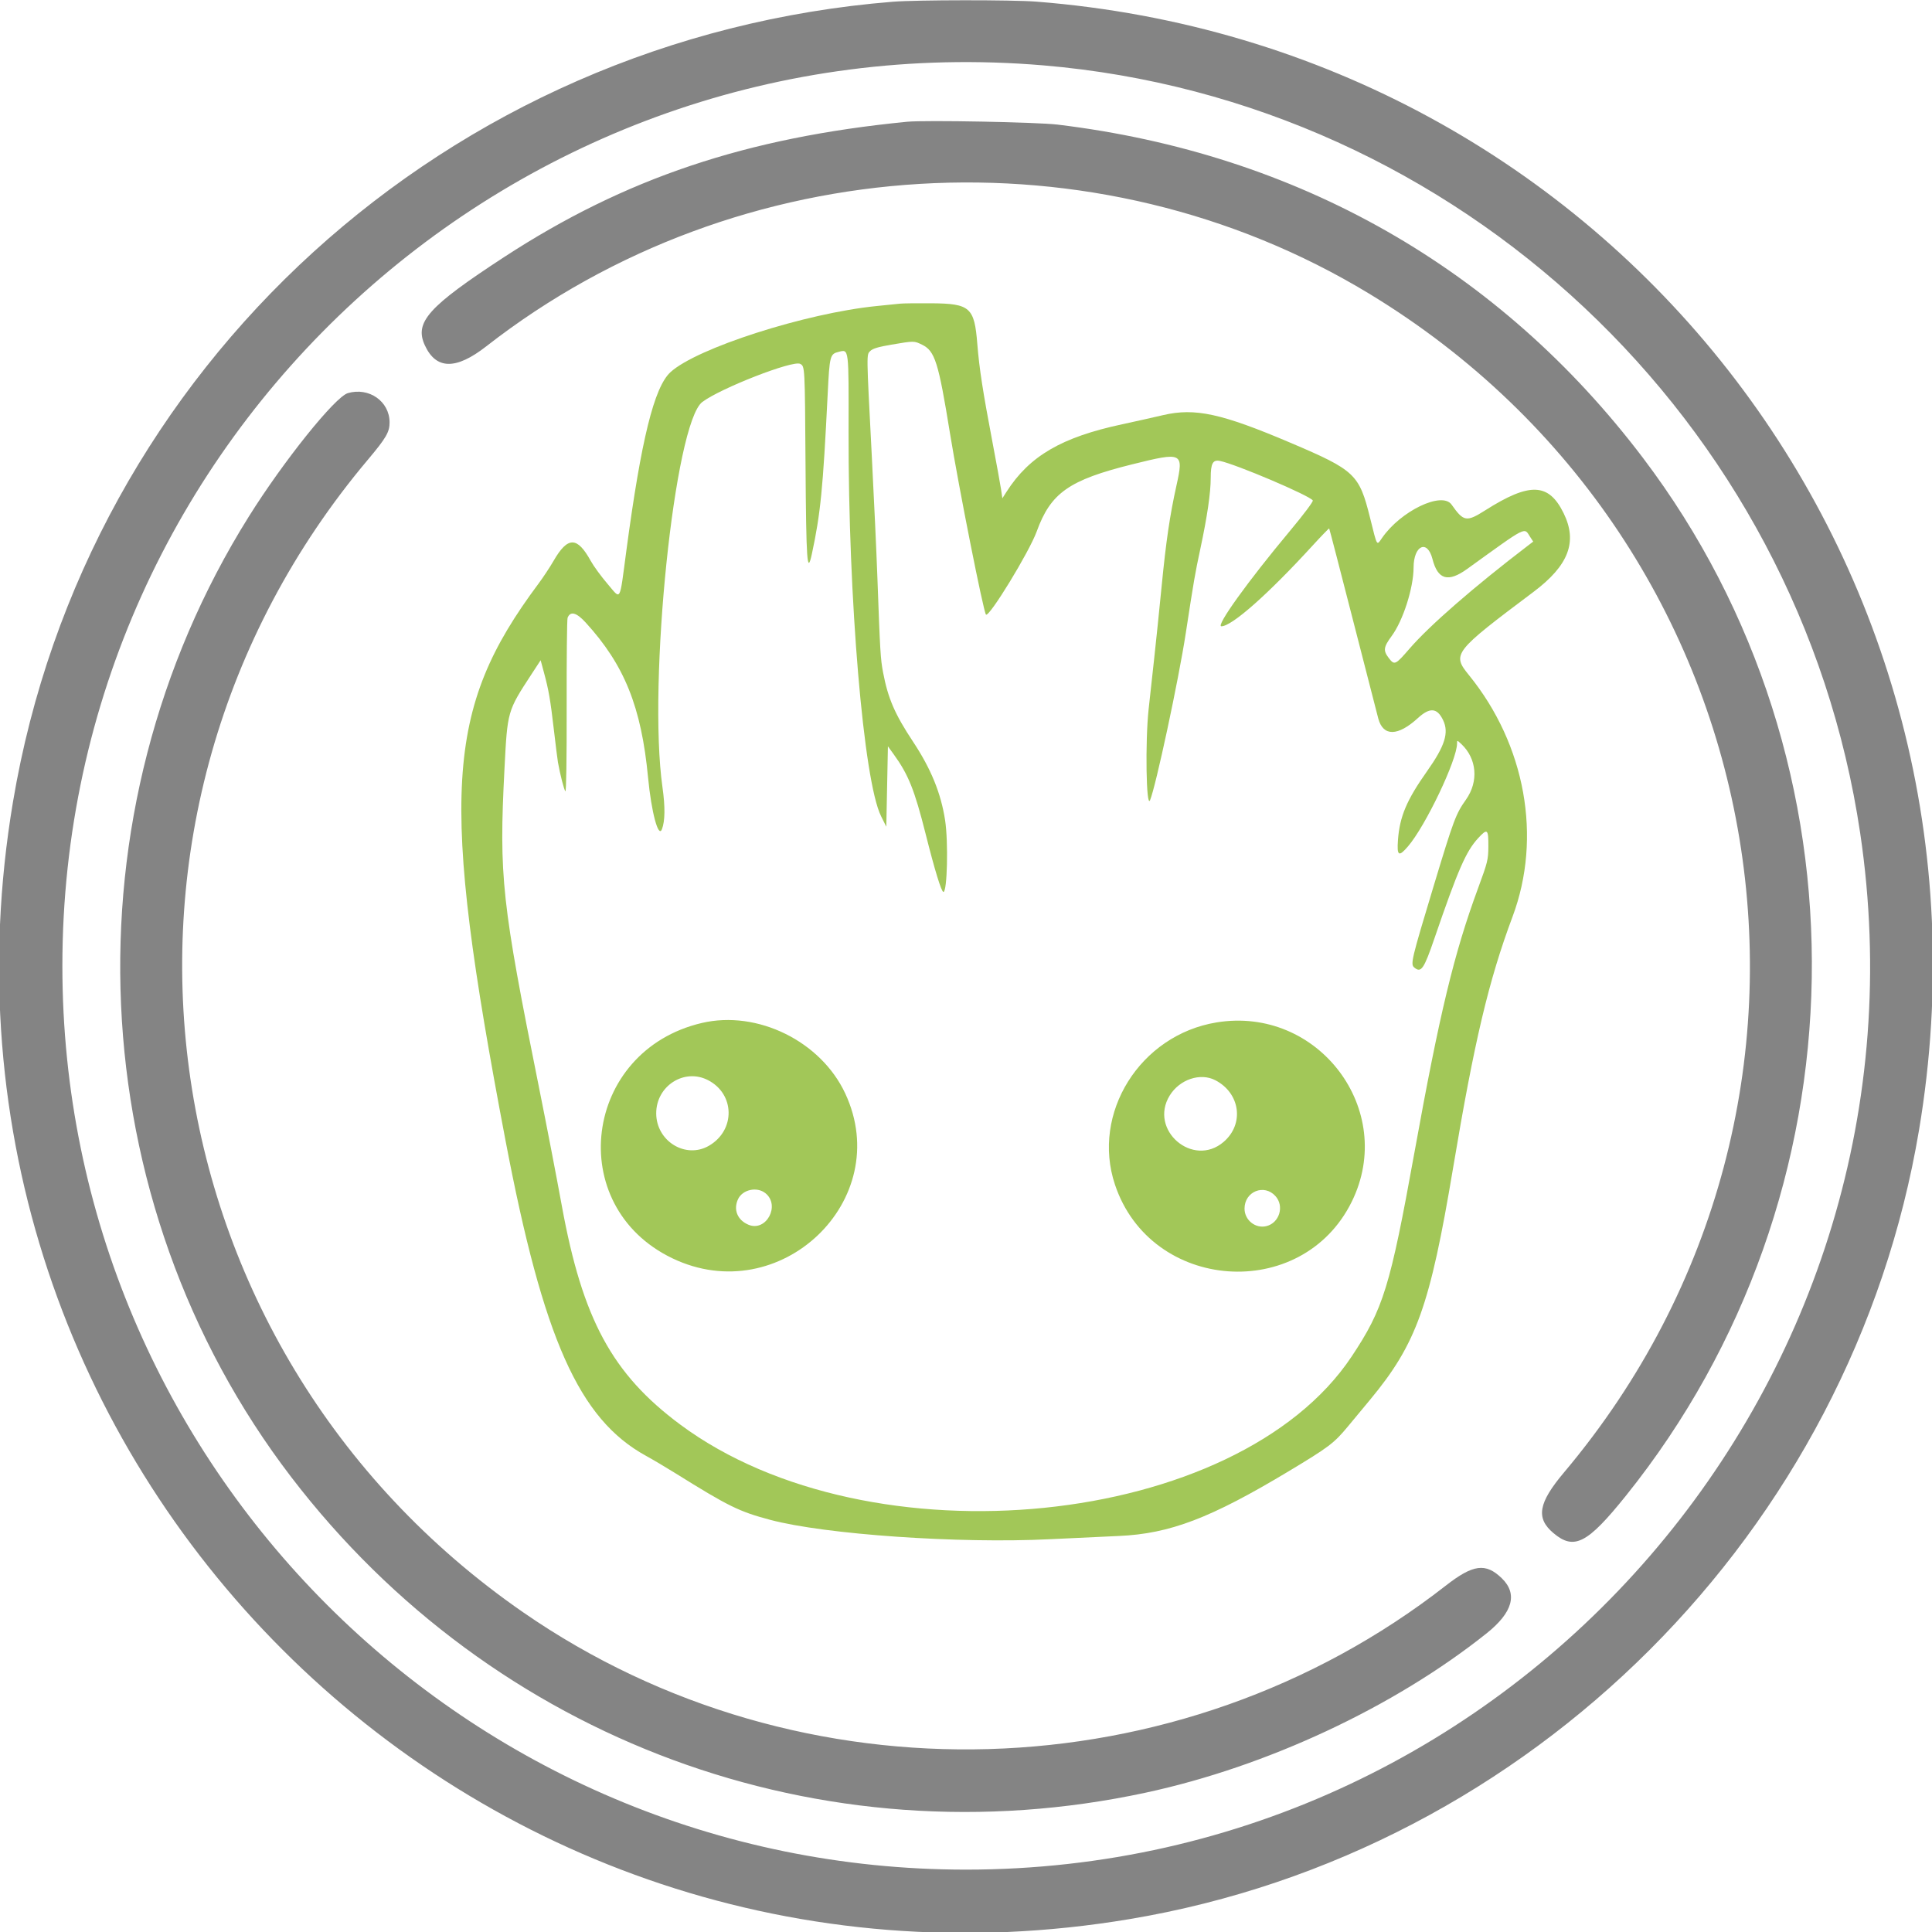 <svg id="svg" version="1.1" width="400" height="400" xmlns="http://www.w3.org/2000/svg" xmlns:xlink="http://www.w3.org/1999/xlink" style="display: block;"><g id="svgg"><path id="path0" d="M184.833 0.362 C 92.692 7.784,17.793 75.919,2.680 166.066 C -20.232 302.723,97.277 420.232,233.934 397.320 C 317.038 383.388,383.388 317.038,397.320 233.934 C 416.977 116.688,333.208 9.633,214.535 0.337 C 209.577 -0.052,189.758 -0.035,184.833 0.362 M216.000 13.533 C 301.950 20.802,372.450 87.065,385.134 172.500 C 401.884 285.330,314.095 387.086,200.000 387.086 C 96.712 387.086,12.914 303.288,12.914 200.000 C 12.914 90.473,106.772 4.295,216.000 13.533 M187.833 25.206 C 154.521 28.462,129.360 36.914,104.333 53.252 C 88.649 63.491,85.756 66.717,87.963 71.500 C 90.291 76.543,94.389 76.610,100.673 71.706 C 152.974 30.895,226.807 26.474,283.408 60.763 C 369.421 112.870,388.488 228.046,323.816 304.846 C 318.480 311.183,317.936 314.310,321.630 317.418 C 325.909 321.018,328.661 319.597,336.635 309.667 C 386.598 247.444,388.073 158.088,340.180 94.833 C 310.460 55.580,268.715 31.807,218.954 25.797 C 214.737 25.288,191.509 24.846,187.833 25.206 M72.033 81.386 C 69.387 82.147,58.738 95.413,51.518 106.944 C 13.004 168.454,16.550 248.661,60.312 305.833 C 102.072 360.391,170.191 385.553,237.167 371.161 C 262.248 365.771,288.637 353.442,307.775 338.173 C 313.213 333.835,314.270 329.995,310.920 326.752 C 307.590 323.529,304.990 323.875,299.327 328.294 C 244.150 371.349,165.838 373.616,108.333 333.824 C 28.875 278.841,14.069 168.917,76.184 95.154 C 79.946 90.687,80.671 89.435,80.659 87.427 C 80.634 83.087,76.409 80.128,72.033 81.386 " stroke="none" fill="#848484" fill-rule="evenodd"></path><path id="path1" d="M186.333 62.870 C 185.692 62.938,183.517 63.159,181.500 63.362 C 166.787 64.839,144.204 72.085,138.807 77.060 C 135.433 80.170,132.764 90.974,129.682 114.000 C 128.215 124.957,128.636 124.215,125.781 120.883 C 124.468 119.351,122.907 117.214,122.310 116.132 C 119.502 111.042,117.550 111.036,114.618 116.107 C 113.857 117.423,112.445 119.559,111.480 120.853 C 92.086 146.860,91.038 164.606,104.668 236.167 C 112.485 277.201,119.875 293.789,133.734 301.406 C 135.163 302.191,137.870 303.793,139.750 304.965 C 150.845 311.886,153.013 312.953,159.479 314.671 C 170.864 317.695,198.533 319.613,217.333 318.679 C 221.642 318.465,228.092 318.162,231.667 318.005 C 242.216 317.541,250.652 314.324,266.833 304.593 C 275.165 299.582,276.187 298.808,279.074 295.329 C 280.517 293.590,282.581 291.101,283.661 289.800 C 293.267 278.221,296.060 270.424,300.841 241.841 C 305.229 215.611,308.210 203.012,313.161 189.774 C 319.295 173.374,315.835 154.193,304.147 139.799 C 300.578 135.405,300.872 135.025,317.474 122.561 C 324.786 117.072,326.654 112.184,323.719 106.223 C 320.635 99.957,316.708 99.818,307.514 105.650 C 303.619 108.121,303.029 108.022,300.536 104.479 C 298.563 101.675,290.030 105.759,286.143 111.367 C 285.000 113.017,285.171 113.303,283.660 107.223 C 281.410 98.171,280.558 97.365,267.241 91.698 C 252.914 85.601,247.428 84.405,240.833 85.941 C 238.450 86.497,234.625 87.352,232.333 87.842 C 219.789 90.527,213.140 94.405,208.403 101.801 L 207.528 103.167 207.260 101.333 C 207.112 100.325,206.321 95.975,205.502 91.667 C 203.482 81.050,202.747 76.285,202.342 71.205 C 201.740 63.637,200.857 62.855,192.833 62.790 C 189.900 62.766,186.975 62.802,186.333 62.870 M190.887 71.359 C 193.569 72.658,194.288 74.931,196.676 89.667 C 198.477 100.787,203.627 126.738,204.133 127.244 C 204.782 127.893,213.102 114.269,214.637 110.042 C 217.545 102.033,221.321 99.381,234.456 96.123 C 244.871 93.539,245.096 93.649,243.566 100.553 C 242.197 106.736,241.418 112.035,240.496 121.451 C 240.027 126.244,239.336 132.942,238.961 136.333 C 238.586 139.725,238.068 144.450,237.810 146.833 C 237.085 153.533,237.306 167.555,238.107 165.667 C 239.286 162.887,244.008 140.822,245.490 131.167 C 247.204 120.002,247.409 118.813,248.505 113.690 C 249.943 106.970,250.667 102.028,250.667 98.938 C 250.667 95.944,251.102 95.137,252.561 95.429 C 255.847 96.086,271.179 102.608,271.800 103.613 C 271.930 103.823,269.882 106.554,267.079 109.909 C 258.387 120.311,251.660 129.667,252.873 129.667 C 255.034 129.667,262.508 123.063,271.651 113.074 C 273.543 111.006,275.137 109.359,275.192 109.414 C 275.247 109.469,277.478 118.061,280.152 128.507 C 282.825 138.953,285.171 148.081,285.365 148.791 C 286.381 152.506,289.413 152.460,293.564 148.666 C 296.047 146.397,297.559 146.529,298.790 149.122 C 300.018 151.711,299.154 154.444,295.448 159.683 C 291.233 165.644,289.788 169.063,289.434 173.917 C 289.194 177.219,289.588 177.474,291.498 175.250 C 295.151 170.999,301.667 157.333,301.667 153.925 C 301.667 153.229,301.682 153.231,302.532 154.025 C 305.772 157.052,306.177 161.791,303.515 165.552 C 301.402 168.539,300.991 169.641,296.776 183.592 C 292.226 198.655,291.993 199.636,292.800 200.306 C 294.230 201.492,294.790 200.685,296.995 194.255 C 301.859 180.074,303.522 176.259,306.029 173.540 C 307.958 171.448,308.171 171.623,308.149 175.278 C 308.132 177.977,307.994 178.539,306.041 183.833 C 301.037 197.398,298.059 209.763,292.831 238.680 C 287.809 266.460,286.416 270.981,279.832 280.868 C 256.153 316.424,180.135 324.120,140.834 294.939 C 126.756 284.486,120.601 273.118,116.323 249.667 C 115.237 243.708,113.140 232.833,111.664 225.500 C 103.849 186.670,103.295 181.586,104.447 159.167 C 105.062 147.175,105.042 147.247,110.038 139.597 L 111.934 136.694 112.627 139.264 C 113.619 142.943,113.937 144.787,114.681 151.167 C 115.044 154.283,115.421 157.283,115.519 157.833 C 115.966 160.354,116.780 163.530,117.055 163.829 C 117.238 164.028,117.344 157.060,117.322 146.329 C 117.301 136.523,117.387 128.236,117.512 127.914 C 118.073 126.472,119.343 126.797,121.236 128.867 C 129.283 137.667,132.777 146.340,134.175 160.976 C 134.860 168.159,136.312 173.581,137.043 171.690 C 137.697 169.998,137.736 167.074,137.158 162.990 C 134.095 141.337,139.662 87.545,145.414 83.222 C 149.222 80.360,164.175 74.535,165.666 75.333 C 166.648 75.859,166.640 75.702,166.776 96.167 C 166.910 116.312,167.116 119.209,168.093 114.667 C 169.886 106.322,170.387 101.256,171.358 81.667 C 171.757 73.595,171.839 73.284,173.667 72.839 C 175.777 72.327,175.723 71.887,175.686 89.348 C 175.612 124.004,178.793 161.679,182.410 168.969 L 183.500 171.167 183.667 162.841 L 183.833 154.515 185.034 156.174 C 188.077 160.377,189.351 163.556,191.645 172.667 C 193.547 180.223,194.911 184.667,195.328 184.667 C 196.119 184.667,196.361 174.309,195.675 169.833 C 194.816 164.231,192.753 159.169,189.052 153.583 C 185.269 147.873,183.853 144.603,182.831 139.215 C 182.300 136.416,182.214 134.975,181.652 119.500 C 181.466 114.367,180.944 103.042,180.492 94.333 C 179.368 72.643,179.380 73.472,180.197 72.655 C 180.685 72.167,181.880 71.810,184.519 71.363 C 189.296 70.556,189.227 70.556,190.887 71.359 M316.837 111.219 L 317.435 112.131 316.321 112.982 C 305.139 121.523,295.979 129.494,291.829 134.296 C 288.886 137.701,288.708 137.781,287.517 136.219 C 286.343 134.679,286.440 133.977,288.145 131.660 C 290.498 128.464,292.655 121.709,292.667 117.500 C 292.681 112.895,295.523 111.616,296.578 115.739 C 297.676 120.029,299.810 120.640,303.760 117.795 C 316.483 108.633,315.475 109.140,316.837 111.219 M145.333 211.789 C 120.755 217.525,116.685 249.669,139.167 260.496 C 161.457 271.231,185.335 248.482,174.988 226.369 C 169.931 215.562,156.809 209.110,145.333 211.789 M251.833 211.687 C 236.024 214.300,225.903 230.493,230.843 245.271 C 238.259 267.459,269.513 269.731,279.849 248.833 C 289.249 229.828,272.937 208.199,251.833 211.687 M146.584 223.630 C 152.172 226.504,152.297 233.983,146.810 237.198 C 141.982 240.027,135.866 236.285,135.862 230.500 C 135.859 224.824,141.669 221.102,146.584 223.630 M251.597 223.637 C 256.791 226.315,257.660 232.720,253.331 236.425 C 246.981 241.860,237.788 233.933,242.179 226.809 C 244.228 223.483,248.504 222.043,251.597 223.637 M158.444 247.015 C 161.635 249.526,158.643 255.127,154.945 253.562 C 152.662 252.597,151.788 250.417,152.814 248.254 C 153.747 246.289,156.695 245.640,158.444 247.015 M264.083 247.651 C 265.936 249.725,264.892 253.179,262.209 253.852 C 259.937 254.423,257.667 252.615,257.667 250.237 C 257.667 246.674,261.742 245.032,264.083 247.651 " stroke="none" fill="#a2c758" fill-rule="evenodd"></path></g></svg>
